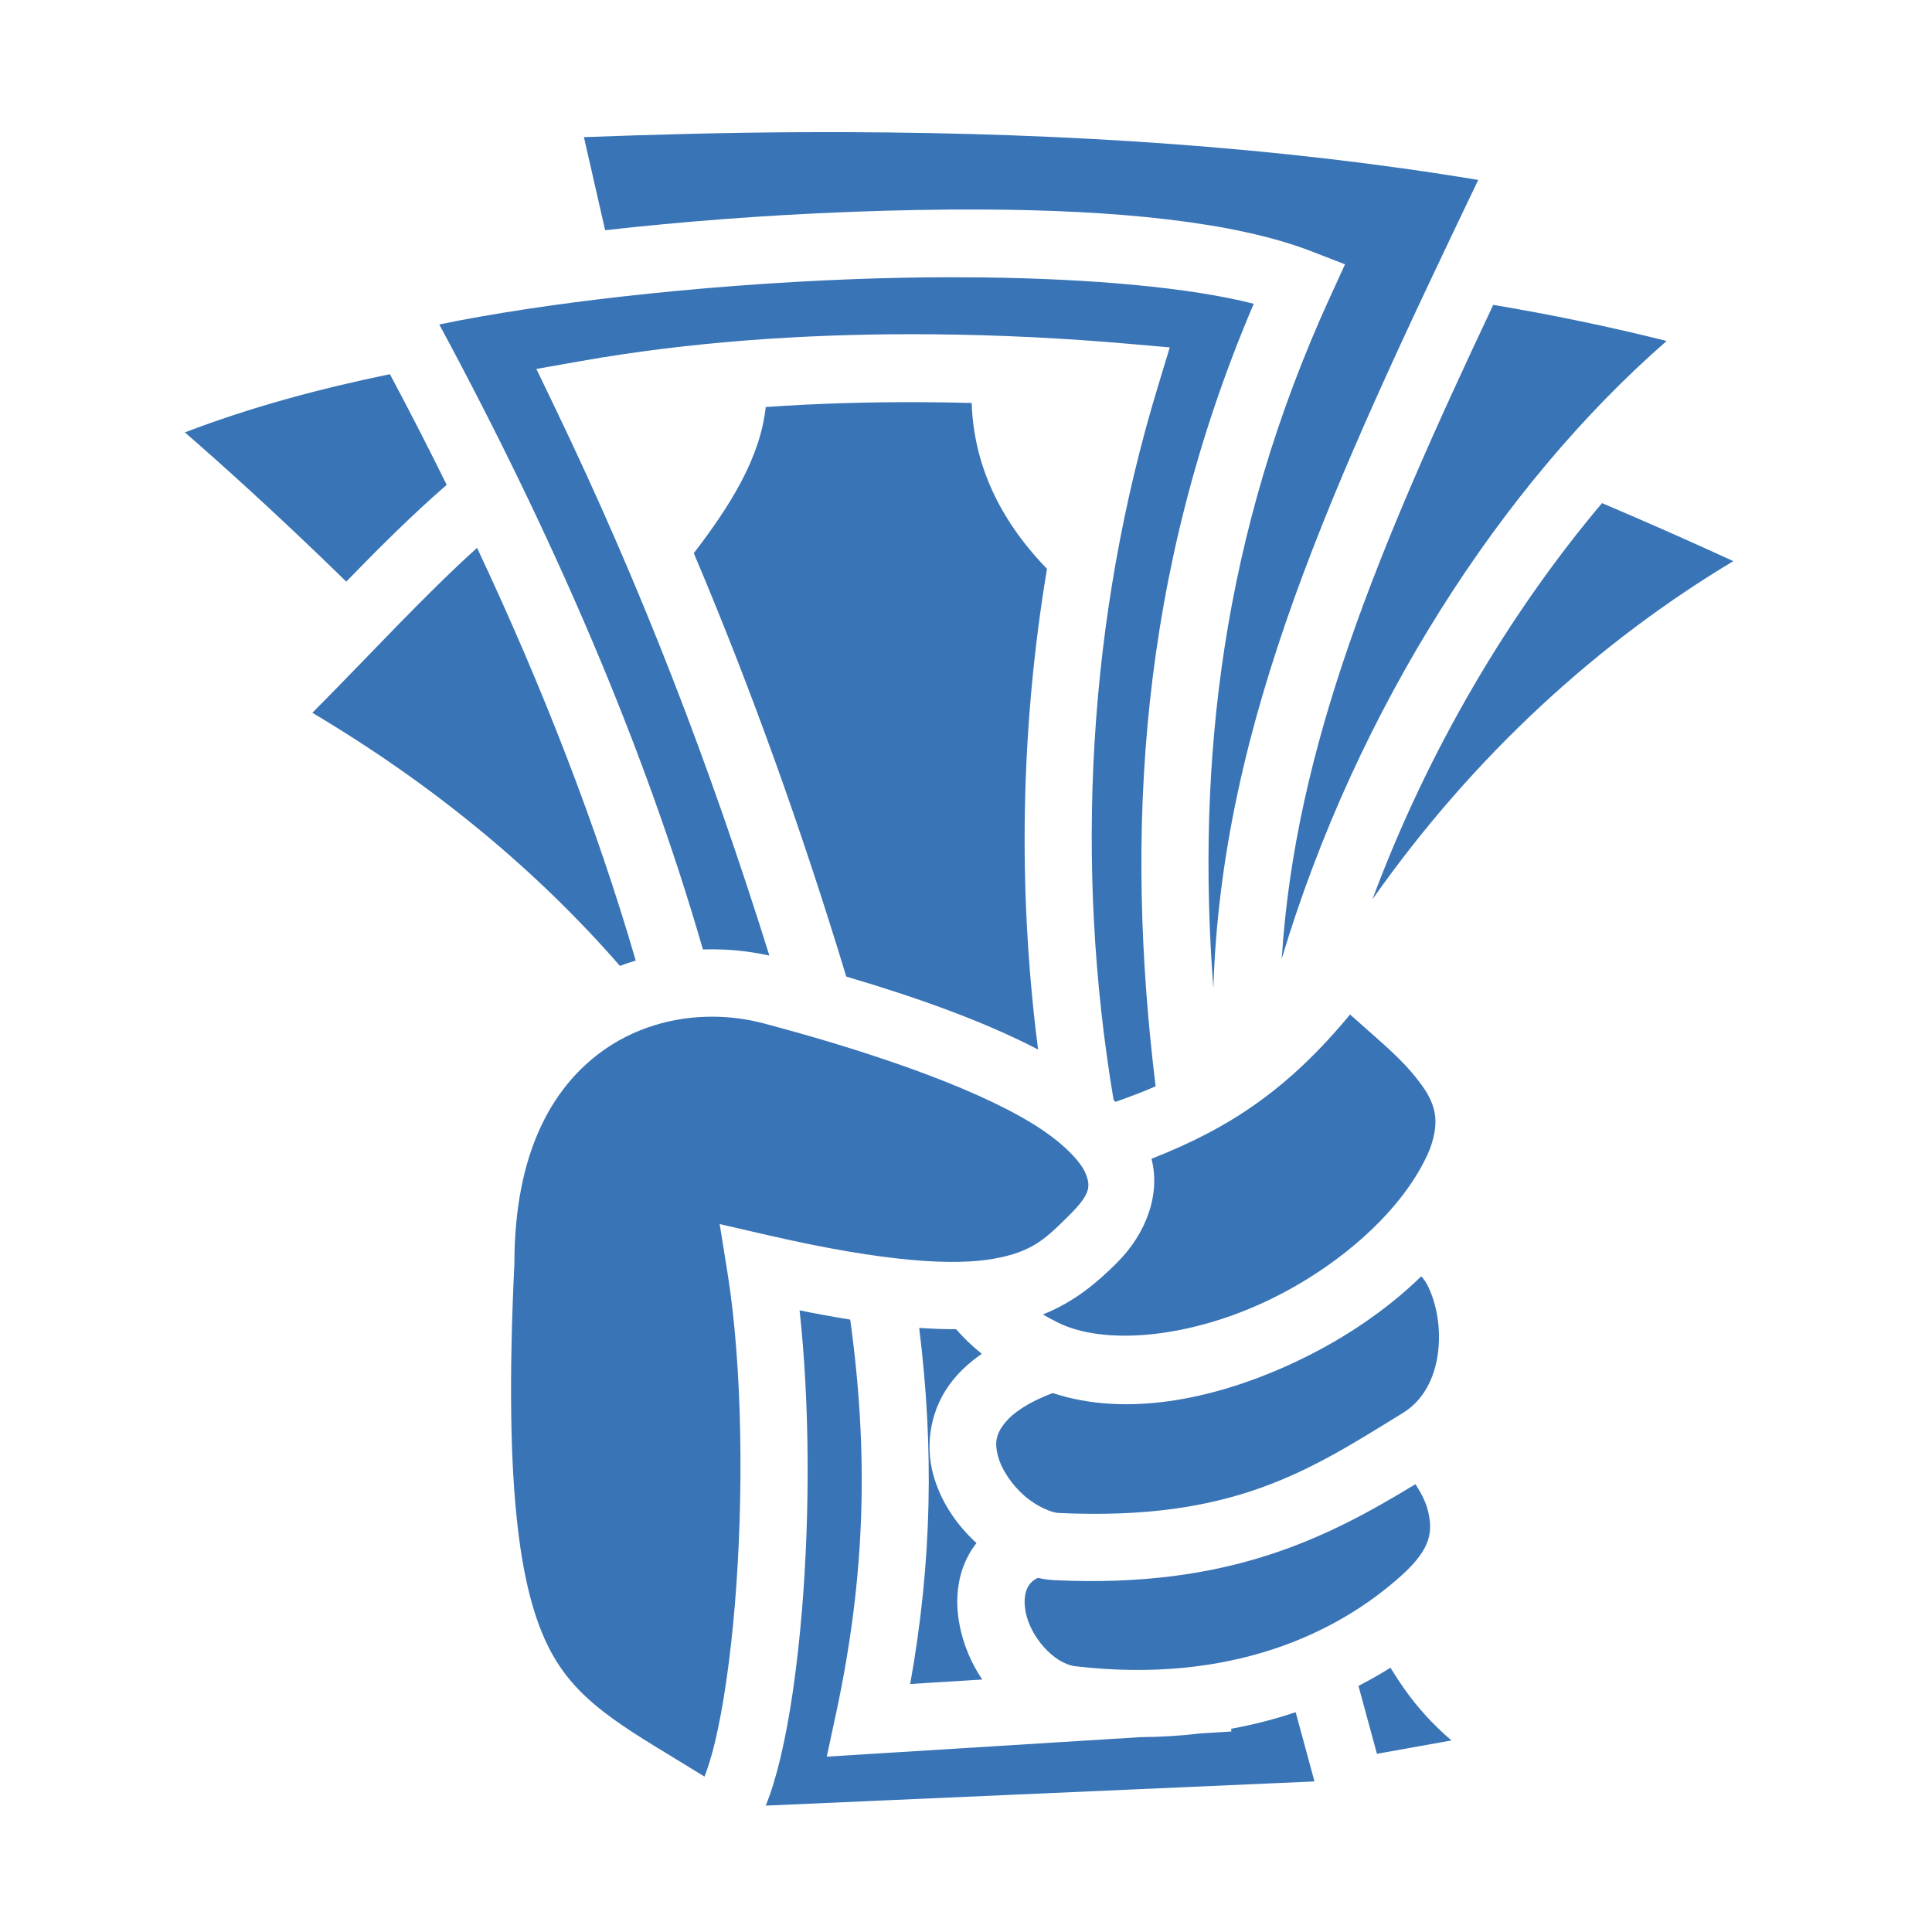 <svg width="115" height="115" viewBox="0 0 115 115" fill="none" xmlns="http://www.w3.org/2000/svg">
  <path d="M50.369 7.866C49.489 7.863 48.605 7.864 47.719 7.868C43.456 7.888 39.125 8 34.757 8.162L36.02 13.704C40.57 13.19 45.557 12.807 50.544 12.615C53.245 12.512 55.931 12.457 58.535 12.471C66.349 12.511 73.439 13.168 78.078 14.965L80.061 15.734L79.176 17.668C72.705 31.803 71.209 45.44 72.223 58.82C72.723 42.941 79.324 28.817 87.989 10.711C76.198 8.752 63.578 7.91 50.369 7.866V7.866ZM56.611 16.503C54.665 16.505 52.681 16.544 50.697 16.62C41.419 16.976 32.173 18.065 26.147 19.313C32.878 31.8 38.324 44.315 41.84 56.515C42.277 56.501 42.715 56.504 43.152 56.525C44.047 56.569 44.932 56.69 45.796 56.879C42.217 45.435 38.14 34.881 33.072 24.342L31.927 21.961L34.529 21.501C41.066 20.343 47.812 19.895 54.233 19.893C54.661 19.893 55.088 19.895 55.513 19.899C59.593 19.934 63.525 20.145 67.168 20.463L69.629 20.678L68.912 23.042C64.748 36.749 63.932 51.47 66.286 65.476C66.326 65.513 66.365 65.549 66.403 65.585C67.252 65.288 68.047 64.985 68.787 64.66C66.949 49.655 67.763 34.174 74.627 18.081C70.797 17.105 64.958 16.595 58.543 16.514C57.899 16.506 57.255 16.503 56.611 16.503V16.503ZM88.884 18.147C81.991 32.744 77.096 44.441 76.293 57.068C80.755 42.194 89.379 28.861 99.206 20.295C95.795 19.444 92.351 18.728 88.884 18.147ZM23.209 22.273C19.032 23.134 14.952 24.227 11.005 25.738C12.925 27.403 16.398 30.502 20.61 34.619C22.549 32.624 24.526 30.652 26.589 28.859C25.497 26.646 24.37 24.451 23.209 22.273ZM54.831 23.939C51.799 23.924 48.694 24.011 45.579 24.227C45.252 27.273 43.45 30.123 41.298 32.926C44.734 41.046 47.702 49.332 50.373 58.129C54.464 59.336 58.512 60.763 61.791 62.472C60.573 53.018 60.74 43.332 62.321 33.859C59.452 30.895 57.958 27.604 57.838 23.986C56.836 23.959 55.834 23.944 54.831 23.939ZM95.359 29.947C89.853 36.471 85.001 44.642 81.694 53.529C87.765 44.894 95.23 38.159 103.176 33.401C100.587 32.212 97.981 31.061 95.359 29.947ZM28.397 32.61C25.148 35.546 21.937 39.071 18.593 42.428C25.783 46.701 31.906 51.762 36.901 57.493C37.212 57.376 37.525 57.271 37.84 57.175C35.503 49.138 32.299 40.914 28.397 32.61ZM80.362 60.387C76.711 64.793 73.274 67.119 68.541 68.975C69.074 71.028 68.283 73.384 66.463 75.187C65.393 76.247 64.047 77.455 62.08 78.241C62.364 78.409 62.654 78.567 62.949 78.714C65.702 80.088 70.565 79.645 75.084 77.59C79.588 75.542 83.612 72.003 85.103 68.419C85.85 66.404 85.317 65.353 84.008 63.811C83.077 62.715 81.716 61.609 80.362 60.387V60.387ZM42.493 60.517C40.107 60.495 37.684 61.184 35.682 62.69C32.834 64.833 30.639 68.654 30.619 75.144V75.189L30.617 75.234C29.967 88.9 30.973 95.206 32.967 98.627C34.727 101.647 37.654 103.092 41.936 105.751C42.14 105.215 42.352 104.556 42.551 103.725C43.058 101.61 43.478 98.705 43.744 95.492C44.276 89.067 44.198 81.351 43.309 75.799L42.838 72.862L45.736 73.529C52.776 75.149 56.803 75.34 59.14 74.927C61.479 74.515 62.271 73.698 63.643 72.339C64.932 71.063 64.908 70.604 64.635 69.885C64.362 69.167 63.266 67.983 61.406 66.85C57.687 64.584 51.368 62.483 45.461 60.917C44.492 60.66 43.495 60.526 42.493 60.517ZM84.597 75.973C82.368 78.145 79.624 79.928 76.743 81.238C72.071 83.363 66.932 84.335 62.668 82.92C61.163 83.48 60.289 84.124 59.848 84.657C59.243 85.388 59.205 85.926 59.41 86.696C59.615 87.467 60.226 88.381 60.982 89.04C61.737 89.698 62.635 90.04 62.976 90.056C73.395 90.55 77.905 87.56 83.522 84.092C85.161 83.081 85.788 81.032 85.631 78.987C85.552 77.964 85.254 77.002 84.911 76.397C84.826 76.243 84.72 76.1 84.597 75.973ZM47.595 77.998C48.202 83.58 48.212 90.092 47.738 95.823C47.46 99.179 47.031 102.231 46.449 104.659C46.196 105.716 45.917 106.652 45.58 107.477L78.243 106.038C77.875 104.669 77.499 103.294 77.123 101.918C75.868 102.336 74.586 102.665 73.285 102.903L73.294 103.066L71.443 103.181C70.303 103.318 69.116 103.393 67.884 103.402L49.212 104.562L49.767 101.978C51.537 93.738 51.7 86.483 50.608 78.547C49.6 78.384 48.596 78.201 47.595 77.998H47.595ZM54.714 79.041C55.593 86.151 55.487 92.937 54.178 100.238L58.467 99.972C57.794 98.979 57.332 97.859 57.109 96.681C56.82 95.15 56.981 93.445 57.983 92.035C58.027 91.972 58.075 91.912 58.123 91.852C56.955 90.773 55.979 89.389 55.537 87.727C55.066 85.959 55.36 83.793 56.761 82.101C57.224 81.542 57.783 81.037 58.44 80.583C57.859 80.12 57.35 79.629 56.91 79.118C56.227 79.122 55.497 79.097 54.714 79.041ZM84.252 88.345C79.03 91.519 73.162 94.552 62.786 94.059C62.448 94.043 62.111 93.997 61.78 93.922C61.506 94.046 61.359 94.202 61.25 94.356C61.035 94.658 60.909 95.202 61.047 95.94C61.325 97.415 62.723 99.032 64.024 99.183C73.239 100.255 79.606 97.241 83.471 93.734C85.253 92.118 85.268 91.084 85.005 89.959C84.874 89.397 84.585 88.853 84.252 88.345ZM82.764 99.269C82.146 99.657 81.511 100.018 80.861 100.351C81.229 101.698 81.597 103.046 81.961 104.393L86.396 103.598C85.252 102.621 84.356 101.604 83.637 100.593C83.316 100.141 83.033 99.702 82.764 99.269Z" fill="#3974B6"/>
  </svg>
  